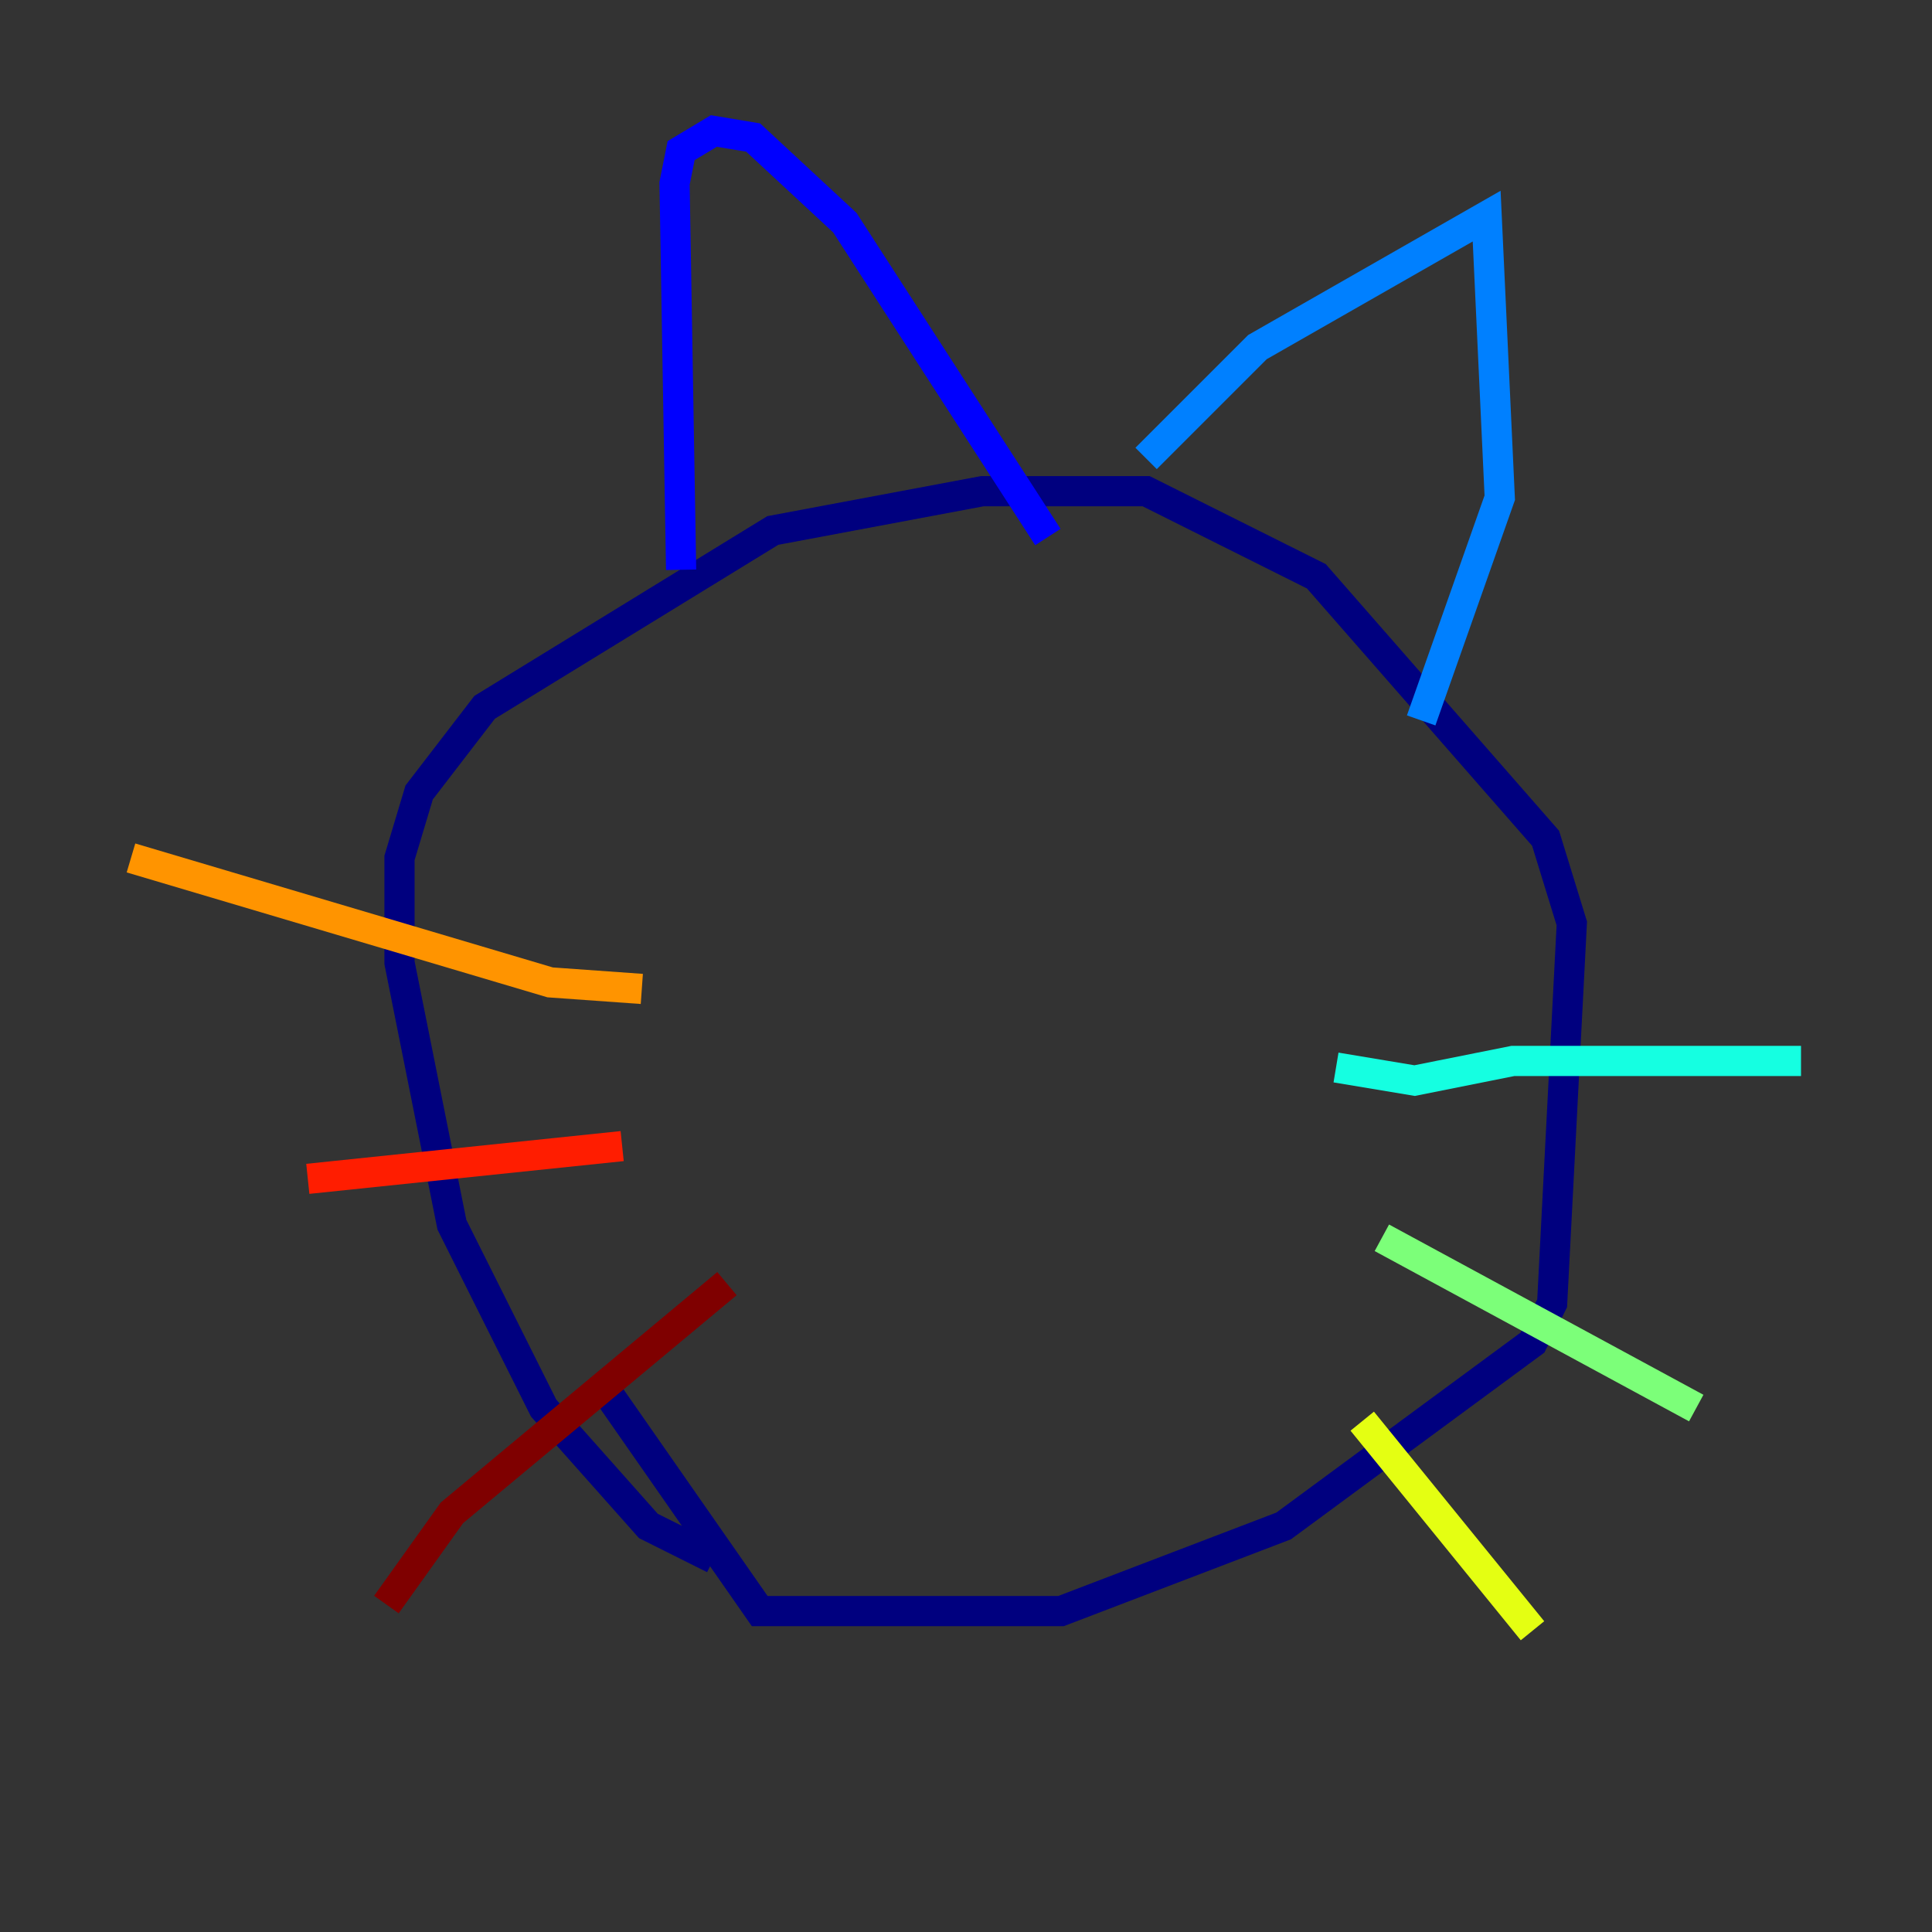 <?xml version="1.0" encoding="utf-8" ?>
<svg baseProfile="tiny" height="128" version="1.2" viewBox="0,0,128,128" width="128" xmlns="http://www.w3.org/2000/svg" xmlns:ev="http://www.w3.org/2001/xml-events" xmlns:xlink="http://www.w3.org/1999/xlink"><rect x="0" y="0" width="128" height="128" fill="#333333" stroke="none"/><defs /><polyline fill="none" points="47.295,103.268 42.956,101.098 36.014,93.288 29.939,81.139 26.468,63.783 26.468,56.841 27.77,52.502 32.108,46.861 51.2,35.146 65.085,32.542 75.932,32.542 87.214,38.183 102.4,55.539 104.136,61.18 102.834,86.346 101.532,88.949 85.044,101.098 70.291,106.739 50.332,106.739 40.352,92.42" stroke="#00007f" stroke-width="2" /><polyline fill="none" points="45.125,37.749 44.691,12.149 45.125,9.98 47.295,8.678 49.898,9.112 55.973,14.752 69.424,35.58" stroke="#0000ff" stroke-width="2" /><polyline fill="none" points="75.932,30.373 83.308,22.997 98.495,14.319 99.363,32.976 94.156,47.729" stroke="#0080ff" stroke-width="2" /><polyline fill="none" points="88.515,70.725 93.722,71.593 100.231,70.291 119.322,70.291" stroke="#15ffe1" stroke-width="2" /><polyline fill="none" points="91.552,82.007 112.38,93.288" stroke="#7cff79" stroke-width="2" /><polyline fill="none" points="90.251,94.156 101.532,108.041" stroke="#e4ff12" stroke-width="2" /><polyline fill="none" points="42.522,65.519 36.447,65.085 8.678,56.841" stroke="#ff9400" stroke-width="2" /><polyline fill="none" points="41.22,75.932 20.393,78.102" stroke="#ff1d00" stroke-width="2" /><polyline fill="none" points="48.163,85.044 29.939,100.231 25.6,106.305" stroke="#7f0000" stroke-width="2" /></svg>